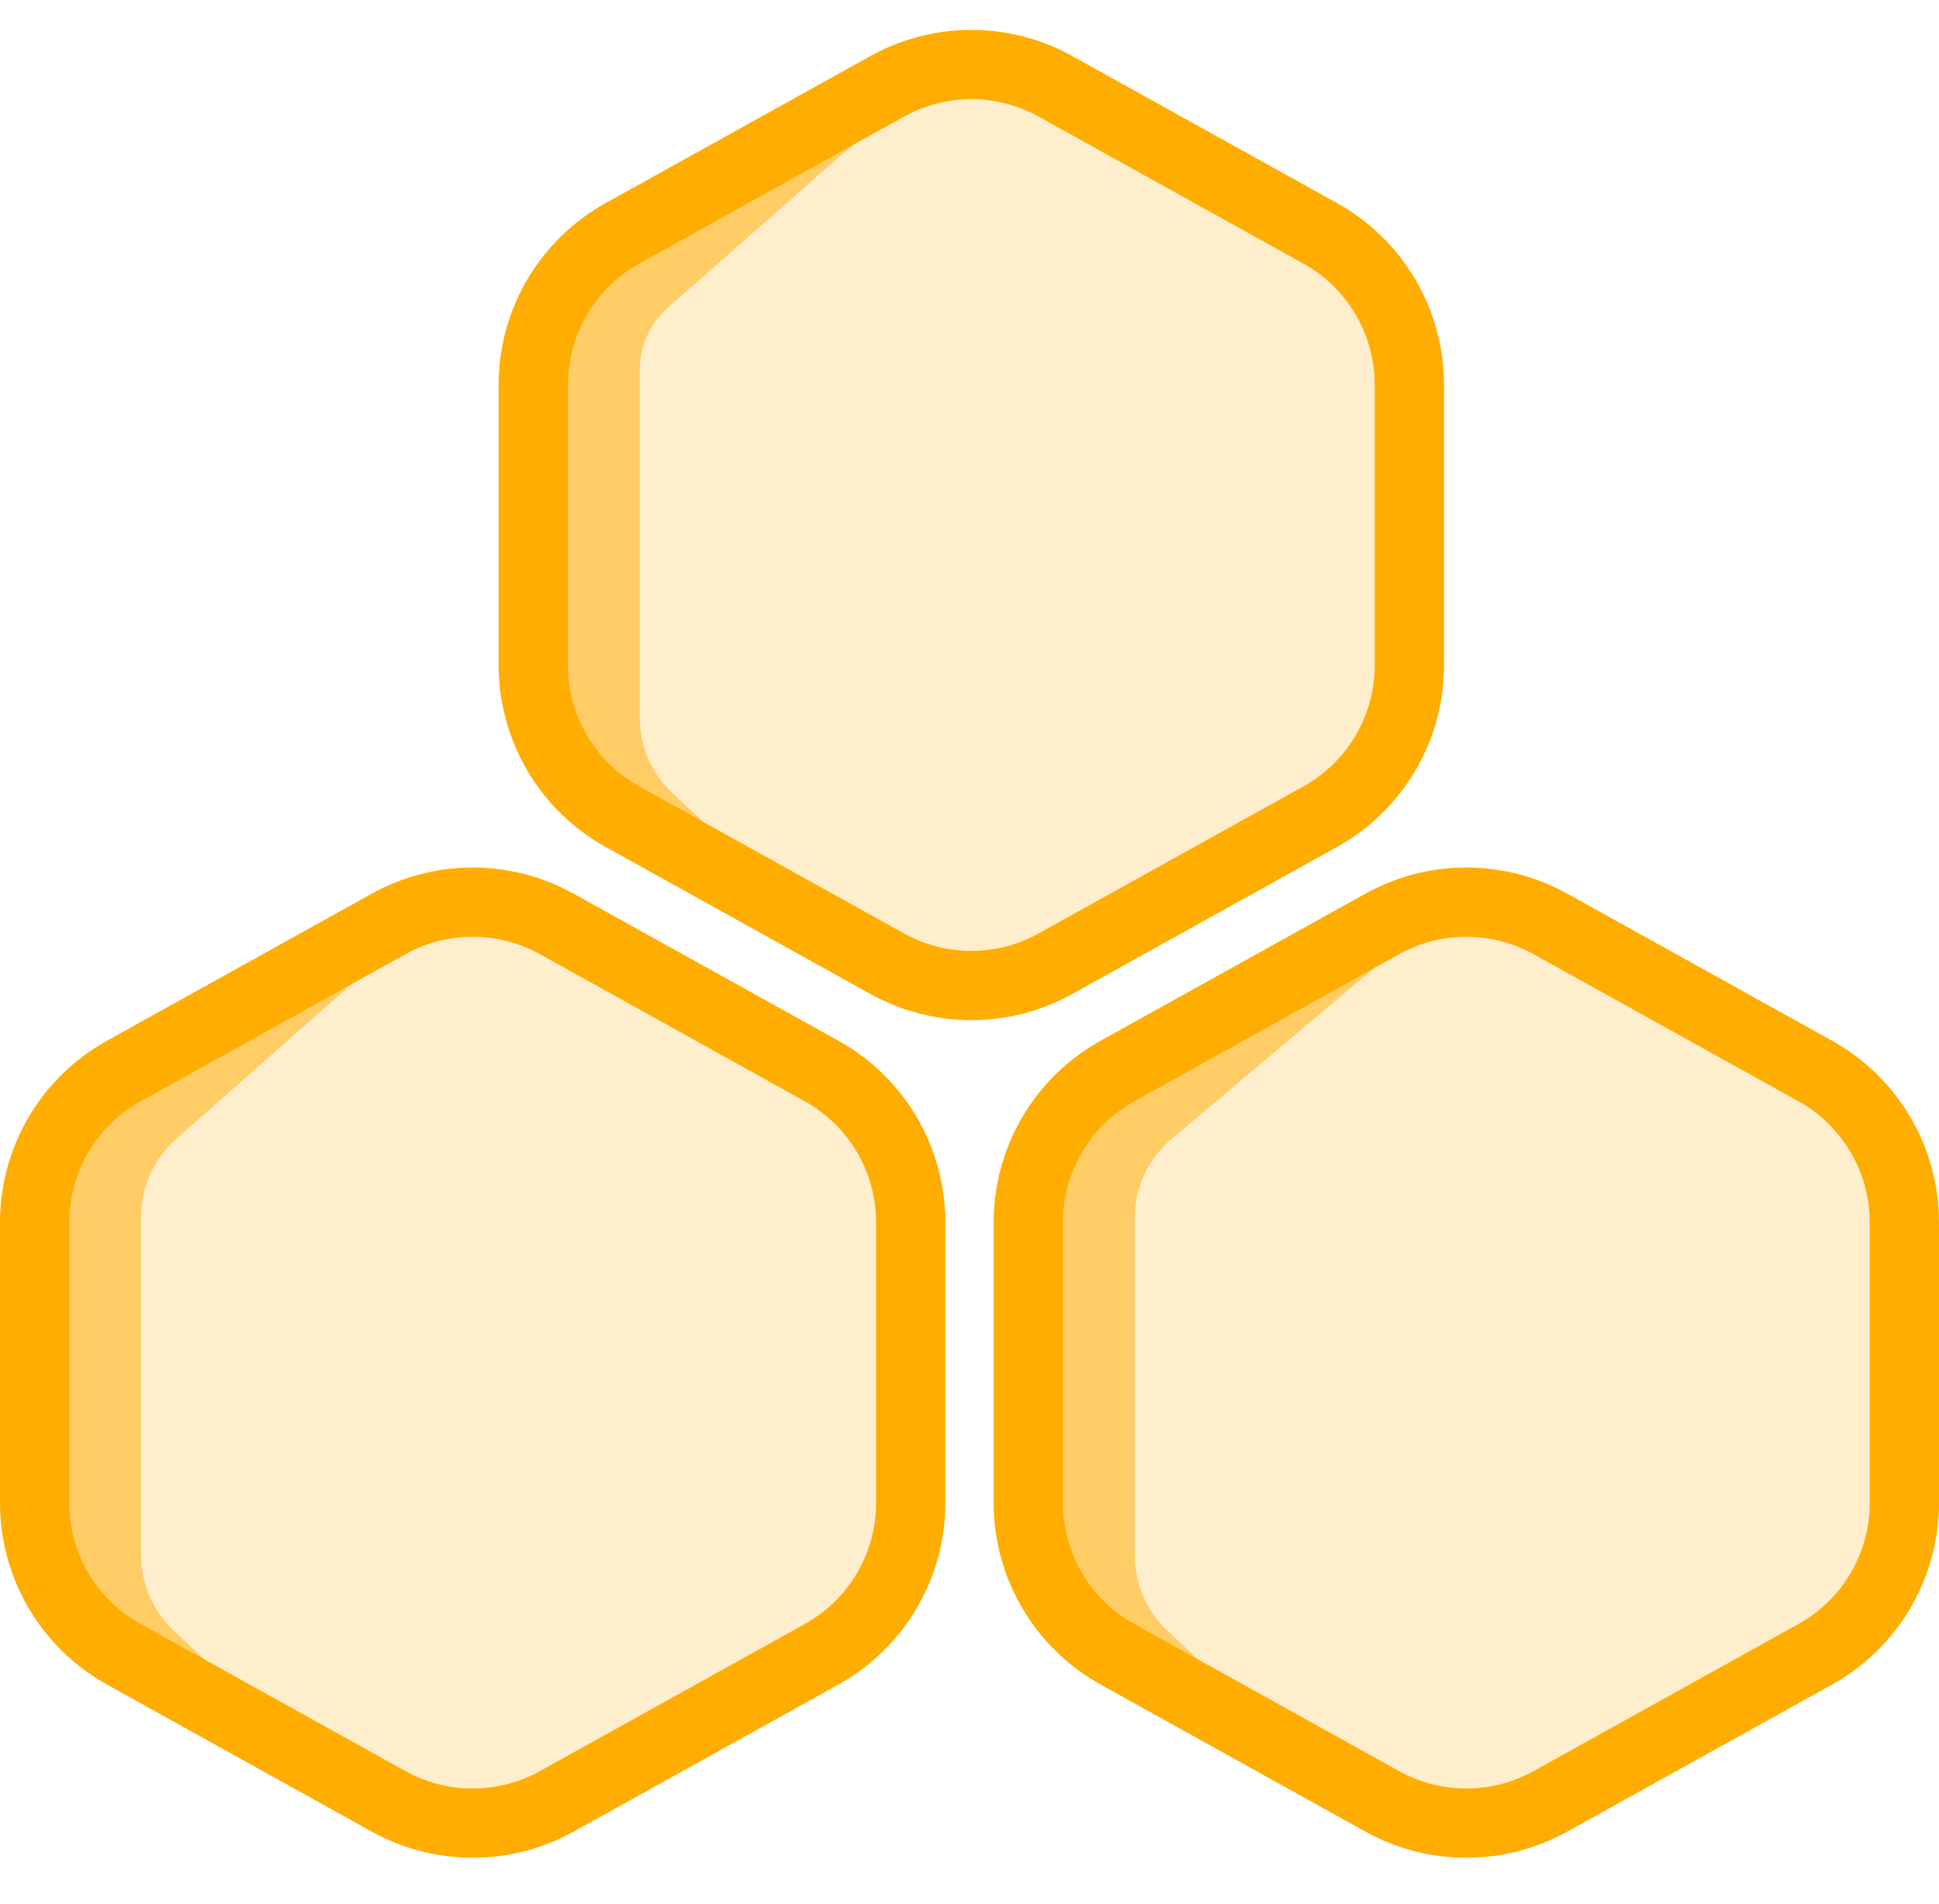 <svg width="112" height="110" viewBox="0 0 112 110" fill="none" xmlns="http://www.w3.org/2000/svg">
<path d="M29.777 41.586C29.777 43.687 30.877 45.635 32.675 46.721L36.412 48.978L39.449 50.611L48.756 56.059C49.11 56.266 49.483 55.821 49.218 55.509L38.856 45.83C37.642 44.696 36.952 43.108 36.952 41.446V41.02V21.382C36.952 19.994 37.55 18.672 38.592 17.754L55.351 3.011C55.605 2.788 55.368 2.377 55.048 2.484C55.016 2.495 54.983 2.5 54.95 2.5H54.799C54.603 2.5 54.409 2.547 54.234 2.637L39.449 10.241L32.815 14.008C30.937 15.074 29.777 17.066 29.777 19.225V41.586Z" fill="#FFAD00" fill-opacity="0.5"/>
<path d="M51.25 4.984C54.175 3.36 57.712 3.309 60.676 4.832L60.961 4.984L76.264 13.483C79.439 15.247 81.408 18.594 81.408 22.226V38.43C81.408 41.948 79.56 45.199 76.558 47.002L76.264 47.172L60.961 55.671C58.036 57.296 54.499 57.346 51.535 55.823L51.25 55.671L35.947 47.172C32.772 45.408 30.803 42.062 30.803 38.43V22.226C30.803 18.707 32.651 15.456 35.653 13.653L35.947 13.483L51.25 4.984Z" fill="#FFAD00" fill-opacity="0.2" stroke="#FFAD00" stroke-width="4" stroke-linejoin="round"/>
<path d="M0.974 89.971C0.974 92.072 2.074 94.02 3.872 95.106L7.609 97.363L10.646 98.996L19.953 104.444C20.307 104.651 20.68 104.206 20.415 103.894L10.053 94.215C8.839 93.081 8.149 91.493 8.149 89.831V89.405V70.289C8.149 68.568 8.888 66.93 10.178 65.791L26.375 51.493C26.767 51.147 26.523 50.5 26 50.5C25.672 50.5 25.349 50.583 25.061 50.74L10.646 58.626L4.012 62.393C2.134 63.459 0.974 65.451 0.974 67.61V89.971Z" fill="#FFAD00" fill-opacity="0.5"/>
<path d="M22.447 53.369C25.373 51.745 28.91 51.694 31.873 53.217L32.158 53.369L47.461 61.868C50.636 63.632 52.605 66.978 52.605 70.611V86.815C52.605 90.333 50.757 93.584 47.755 95.387L47.461 95.557L32.158 104.056C29.233 105.68 25.696 105.731 22.732 104.208L22.447 104.056L7.145 95.557C3.969 93.793 2 90.447 2 86.815V70.611C2 67.092 3.848 63.841 6.851 62.038L7.145 61.868L22.447 53.369Z" fill="#FFAD00" fill-opacity="0.2" stroke="#FFAD00" stroke-width="4" stroke-linejoin="round"/>
<path d="M58.369 89.971C58.369 92.072 59.468 94.02 61.267 95.106L65.004 97.363L68.041 98.996L77.348 104.444C77.702 104.651 78.075 104.206 77.809 103.894L67.448 94.215C66.233 93.081 65.544 91.493 65.544 89.831V89.405V70.372C65.544 68.603 66.324 66.924 67.677 65.784L84.286 51.782C84.602 51.516 84.413 51 84 51C83.671 51 83.347 51.076 83.052 51.221L68.041 58.626L61.407 62.393C59.529 63.459 58.369 65.451 58.369 67.61V89.971Z" fill="#FFAD00" fill-opacity="0.5"/>
<path d="M79.842 53.369C82.767 51.745 86.304 51.694 89.268 53.217L89.553 53.369L104.856 61.868C108.031 63.632 110 66.978 110 70.611V86.815C110 90.333 108.152 93.584 105.15 95.387L104.856 95.557L89.553 104.056C86.628 105.68 83.091 105.731 80.127 104.208L79.842 104.056L64.539 95.557C61.364 93.793 59.395 90.447 59.395 86.815V70.611C59.395 67.092 61.243 63.841 64.245 62.038L64.539 61.868L79.842 53.369Z" fill="#FFAD00" fill-opacity="0.2" stroke="#FFAD00" stroke-width="4" stroke-linejoin="round"/>
</svg>
